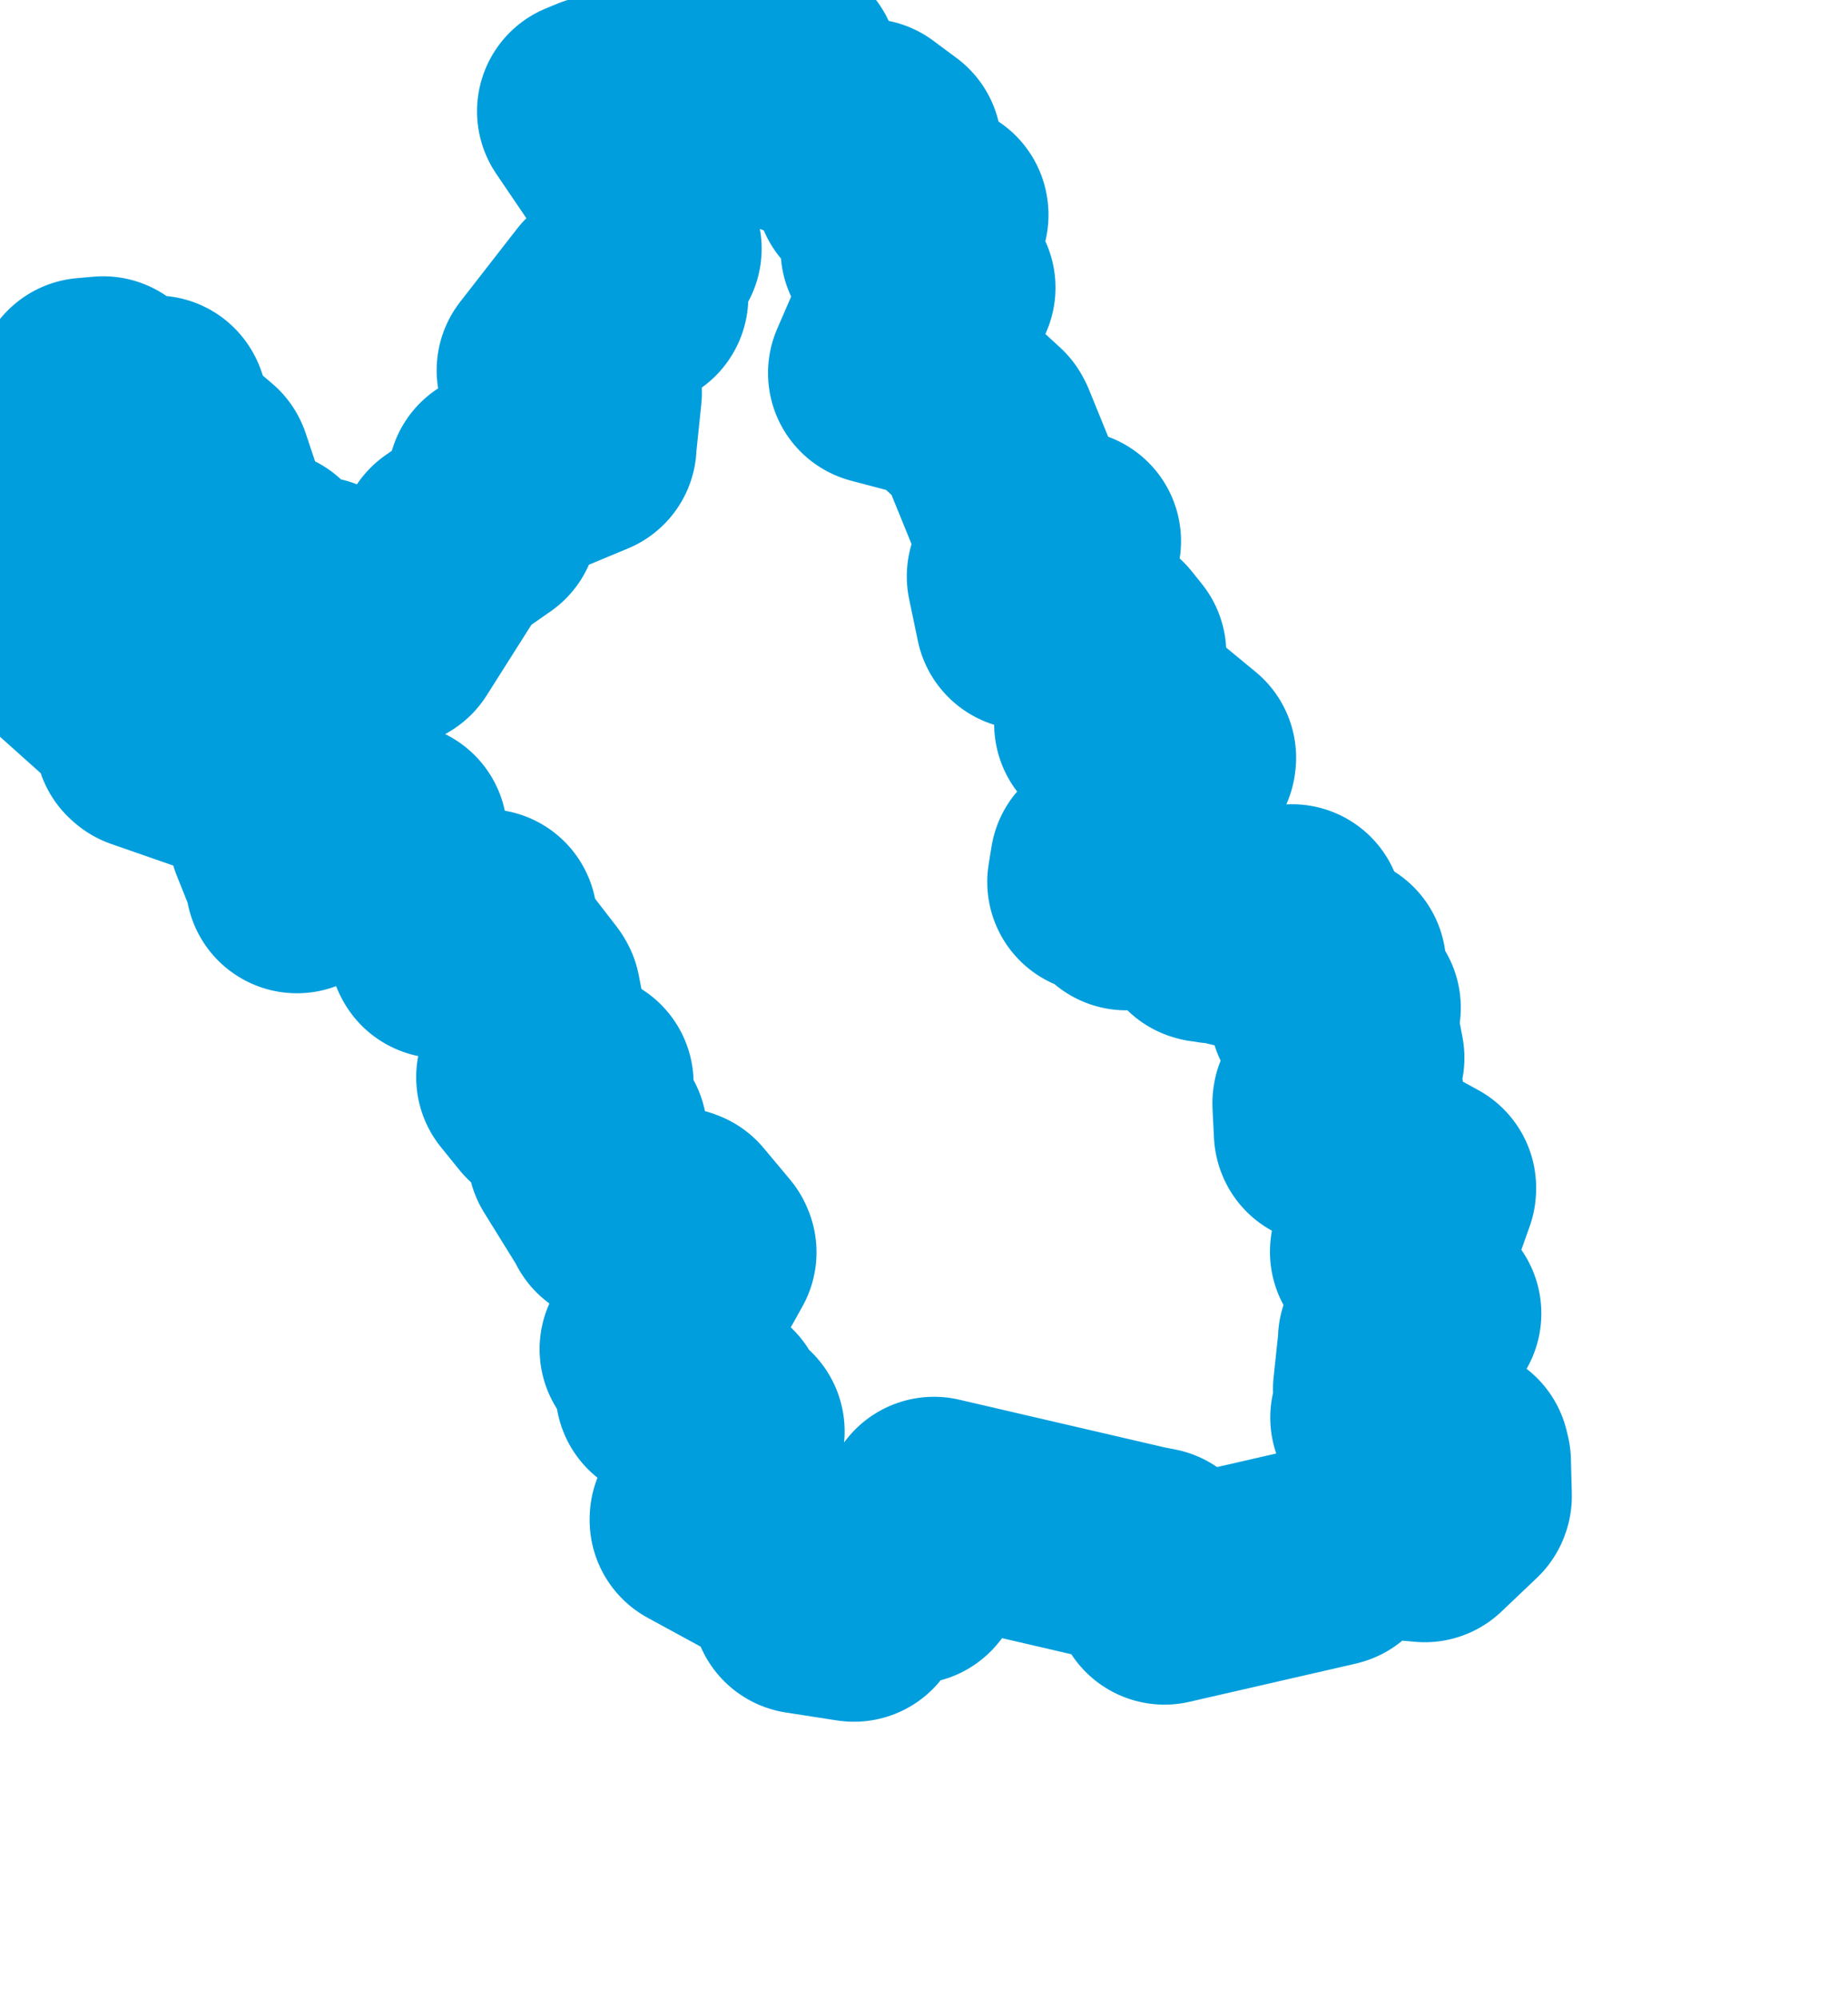 <svg viewBox="0 0 41.509 44.877" width="41.509" height="44.877" xmlns="http://www.w3.org/2000/svg">
  <title>Ústecký kraj</title>
  <desc>Geojson of Ústecký kraj</desc>
  <!-- Generated from maps/2-geojsons/world/europe/czechia/ustecky-kraj/okres-most/okres-most.geojson -->
  <polygon points="1.297,12.623 1.737,13.893 1.79,13.913 1.648,14.624 1.621,14.645 3.165,16.026 3.174,16.035 3.281,16.564 3.317,16.595 5.517,17.361 5.546,17.394 5.695,17.141 5.686,17.081 5.353,16.806 5.37,16.785 7.057,15.945 7.063,15.945 6.48,16.434 6.481,16.441 7.535,17.293 7.544,17.409 6.503,17.995 6.492,18.01 6.298,18.696 6.291,18.738 6.664,19.67 6.67,19.811 7.745,19.166 7.758,19.161 7.851,18.703 7.851,18.7 8.84,18.735 8.894,18.732 8.945,19.667 8.949,19.681 9.579,20.242 9.624,20.28 9.881,21.249 9.893,21.272 10.891,20.695 10.914,20.674 10.844,20.976 10.84,21.007 11.873,22.343 11.893,22.379 12.149,23.705 12.179,23.723 11.934,24.125 11.848,24.196 12.262,24.707 12.3,24.741 13.074,24.34 13.079,24.333 12.838,25.259 12.795,25.305 13.372,25.459 13.386,25.463 13.098,25.876 12.998,25.919 13.812,27.233 13.818,27.263 15.198,27.376 15.235,27.391 15.827,28.099 15.84,28.129 14.644,30.274 14.62,30.305 14.947,30.41 15.108,30.458 15.004,31.169 14.977,31.237 16.012,31.616 16.045,31.632 16.001,32.184 15.997,32.197 16.453,32.157 16.472,32.152 15.745,34.113 15.744,34.144 17.92,35.329 18.247,35.401 18.076,35.908 18.033,35.996 19.095,36.161 19.182,36.174 19.367,35.208 19.384,35.093 20.426,35.32 20.483,35.328 20.87,34.843 20.912,34.843 20.969,34.077 20.979,33.875 25.641,34.958 25.918,35.012 26.156,35.79 26.156,35.79 29.851,34.942 29.901,34.929 30.621,34.337 30.69,34.275 31.995,34.387 32.002,34.388 32.798,33.631 32.806,33.609 32.786,32.835 32.759,32.723 31.042,31.855 31.032,31.842 31.294,31.282 31.296,31.272 31.119,31.21 31.093,31.202 31.209,30.114 31.205,30.091 31.952,29.551 32.121,29.503 31.025,28.118 31.027,28.099 31.466,27.904 31.488,27.897 31.233,27.576 31.224,27.554 31.707,27.413 31.742,27.445 32.003,26.711 32.004,26.679 29.769,25.451 29.765,25.44 29.732,24.784 29.735,24.761 30.038,24.484 30.09,24.391 30.349,24.691 30.383,24.642 30.084,24.185 30.071,24.169 30.376,23.763 30.393,23.761 30.222,22.865 30.312,22.636 29.699,22.777 29.668,22.737 29.98,21.703 29.983,21.69 29.353,21.664 29.328,21.67 29.044,20.78 29.021,20.565 28.54,20.675 28.447,20.676 28.324,21.152 28.287,21.152 27.327,20.919 27.29,20.94 27.362,20.63 27.367,20.597 27.089,20.91 27.068,20.903 26.08,19.789 26.082,19.78 25.354,20.184 25.297,20.194 25.271,19.982 25.299,19.832 24.78,19.8 24.675,19.81 24.74,19.412 24.748,19.404 25.431,19.203 25.444,19.207 25.724,18.371 25.738,18.331 25.568,17.949 25.568,17.941 26.058,17.897 26.126,17.922 26.314,17.072 26.314,17.063 26.609,17.051 26.613,17.021 25.345,15.975 25.306,15.956 24.868,16.285 24.83,16.258 25.04,15.369 25.073,15.287 24.844,15.232 24.835,15.212 24.997,14.766 25.045,14.679 24.825,14.405 24.817,14.395 23.069,13.892 23.064,13.887 22.868,12.946 22.873,12.934 24.023,12.167 24.028,12.156 23.123,12.056 23.095,12.028 22.145,9.694 22.12,9.647 21.17,8.774 21.145,8.747 19.774,8.386 19.751,8.379 20.516,6.613 20.532,6.584 21.204,6.464 21.208,6.461 20.043,5.608 20.033,5.599 21.051,4.827 21.049,4.816 20.383,4.721 20.34,4.723 20.421,4.377 20.432,4.327 20.16,4.128 20.139,4.115 19.486,4.219 19.459,4.203 19.956,3.354 19.997,3.311 19.485,2.931 19.472,2.921 18.076,2.842 18.052,2.843 17.696,1.526 17.689,1.514 15.335,1.345 15.332,1.346 14.189,2.331 14.171,2.341 13.469,2.395 13.215,2.5 14.278,4.068 14.282,4.075 14.603,5.58 14.608,5.585 14.192,6.098 14.19,6.1 14.308,6.672 14.306,6.675 13.596,6.665 13.588,6.672 12.309,8.316 12.308,8.317 12.611,8.897 12.624,8.929 13.248,8.824 13.266,8.819 13.143,10.001 13.146,10.011 11.209,10.818 11.203,10.82 10.94,11.678 10.938,11.682 10.097,12.27 10.093,12.272 8.818,14.285 8.812,14.289 7.101,13.206 7.1,13.205 6.216,13.26 6.206,13.258 5.96,12.602 5.956,12.598 5.188,12.595 5.185,12.593 4.496,10.526 4.492,10.518 3.543,9.708 3.54,9.706 3.508,9.154 3.499,9.138 2.86,9.346 2.844,9.342 2.325,8.71 2.318,8.706 1.943,8.739 1.942,8.752 2.481,11.231 2.481,11.242 1.297,12.623" stroke="#009edd" fill="none" stroke-width="5px" vector-effect="non-scaling-stroke" stroke-linejoin="round"></polygon>
</svg>